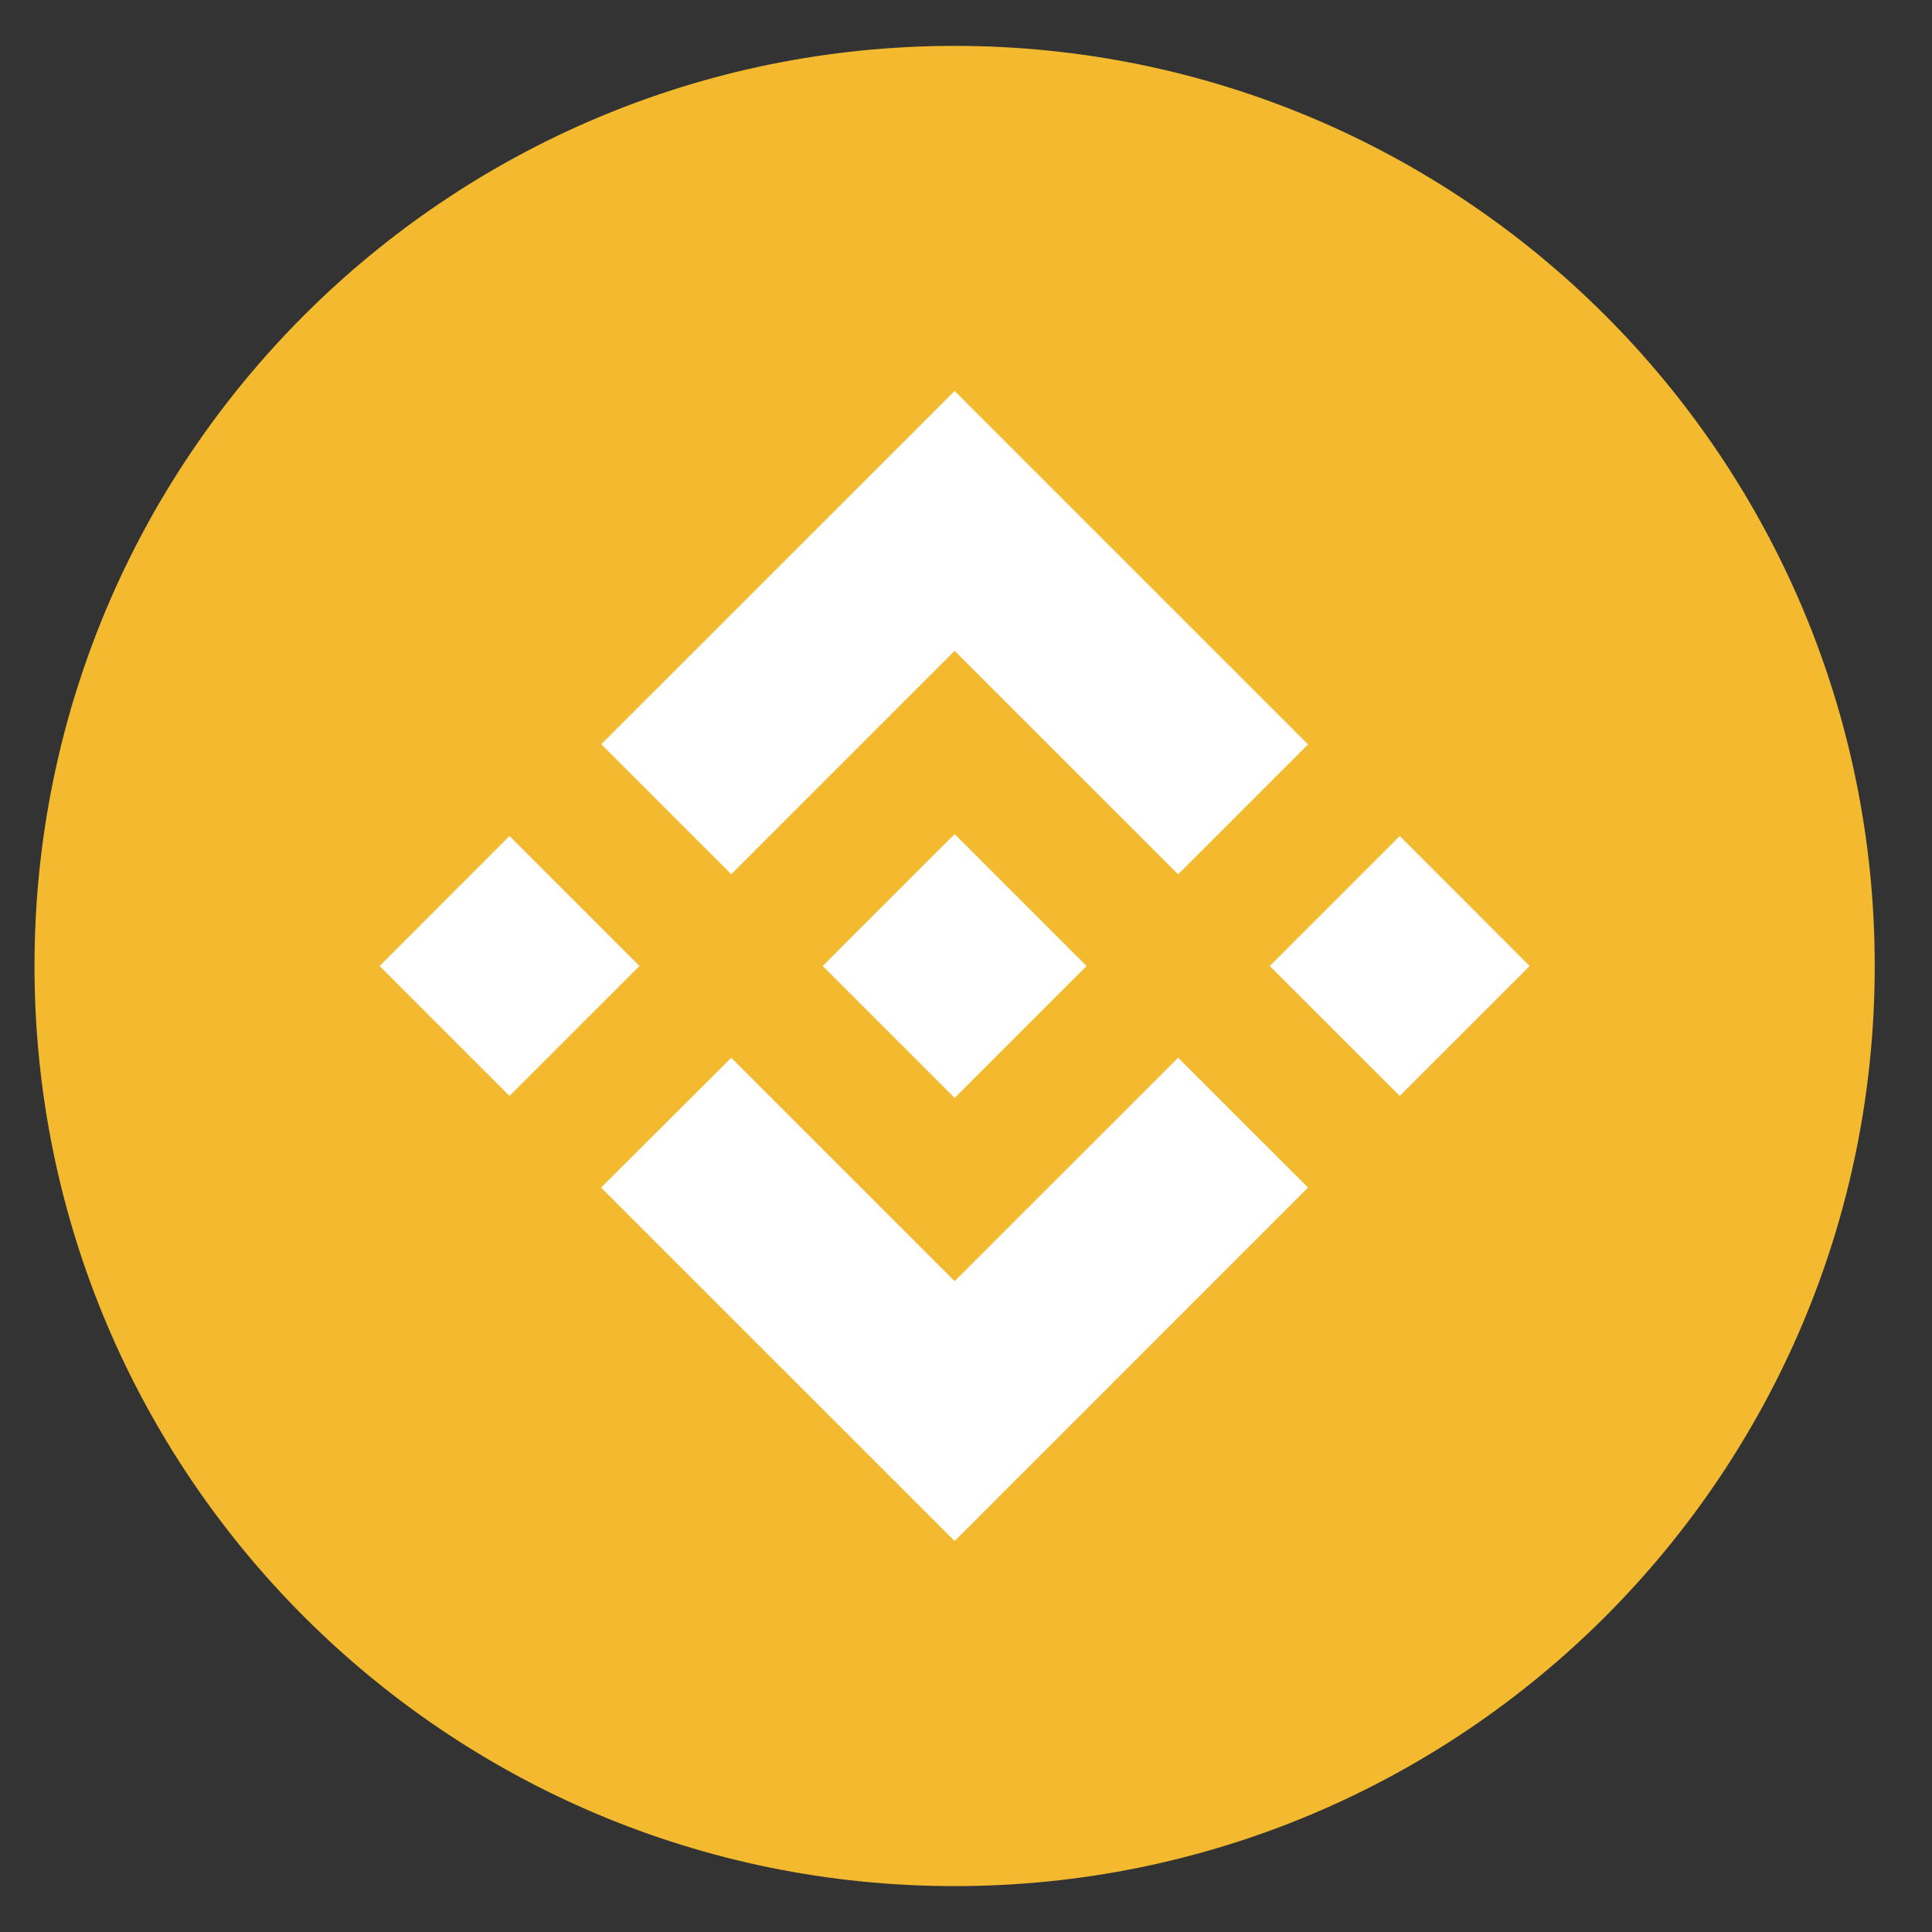 <svg width="28" height="28" viewBox="0 0 28 28" fill="none" xmlns="http://www.w3.org/2000/svg">
<rect x="0" y="0" width="28" height="28" fill="#333333" stroke="none"/>
<g id="Binance Coin/color" clip-path="url(#clip0_40_404)">
<g id="Group">
<path id="Vector" d="M13.835 27.335C21.2 27.335 27.17 21.365 27.17 14C27.17 6.635 21.2 0.665 13.835 0.665C6.47 0.665 0.5 6.635 0.5 14C0.5 21.365 6.47 27.335 13.835 27.335Z" fill="#F3BA2F"/>
<path id="Vector_2" d="M10.598 12.67L13.835 9.433L17.074 12.671L18.957 10.788L13.835 5.666L8.714 10.786L10.598 12.67ZM5.501 14L7.384 12.116L9.268 14L7.384 15.883L5.501 14ZM10.598 15.33L13.835 18.567L17.074 15.329L18.957 17.211L13.835 22.334L8.714 17.214L8.712 17.211L10.598 15.33ZM18.402 14L20.286 12.116L22.169 14L20.286 15.883L18.402 14ZM15.745 13.998H15.747V14L13.835 15.912L11.926 14.003L11.922 14L11.926 13.998L12.26 13.662L12.422 13.5L13.835 12.088L15.746 13.999L15.745 13.998Z" fill="white"/>
</g>
</g>
<defs>
<clipPath id="clip0_40_404">
<rect width="26.67" height="26.67" fill="white" transform="translate(0.5 0.665)"/>
</clipPath>
</defs>
</svg>
